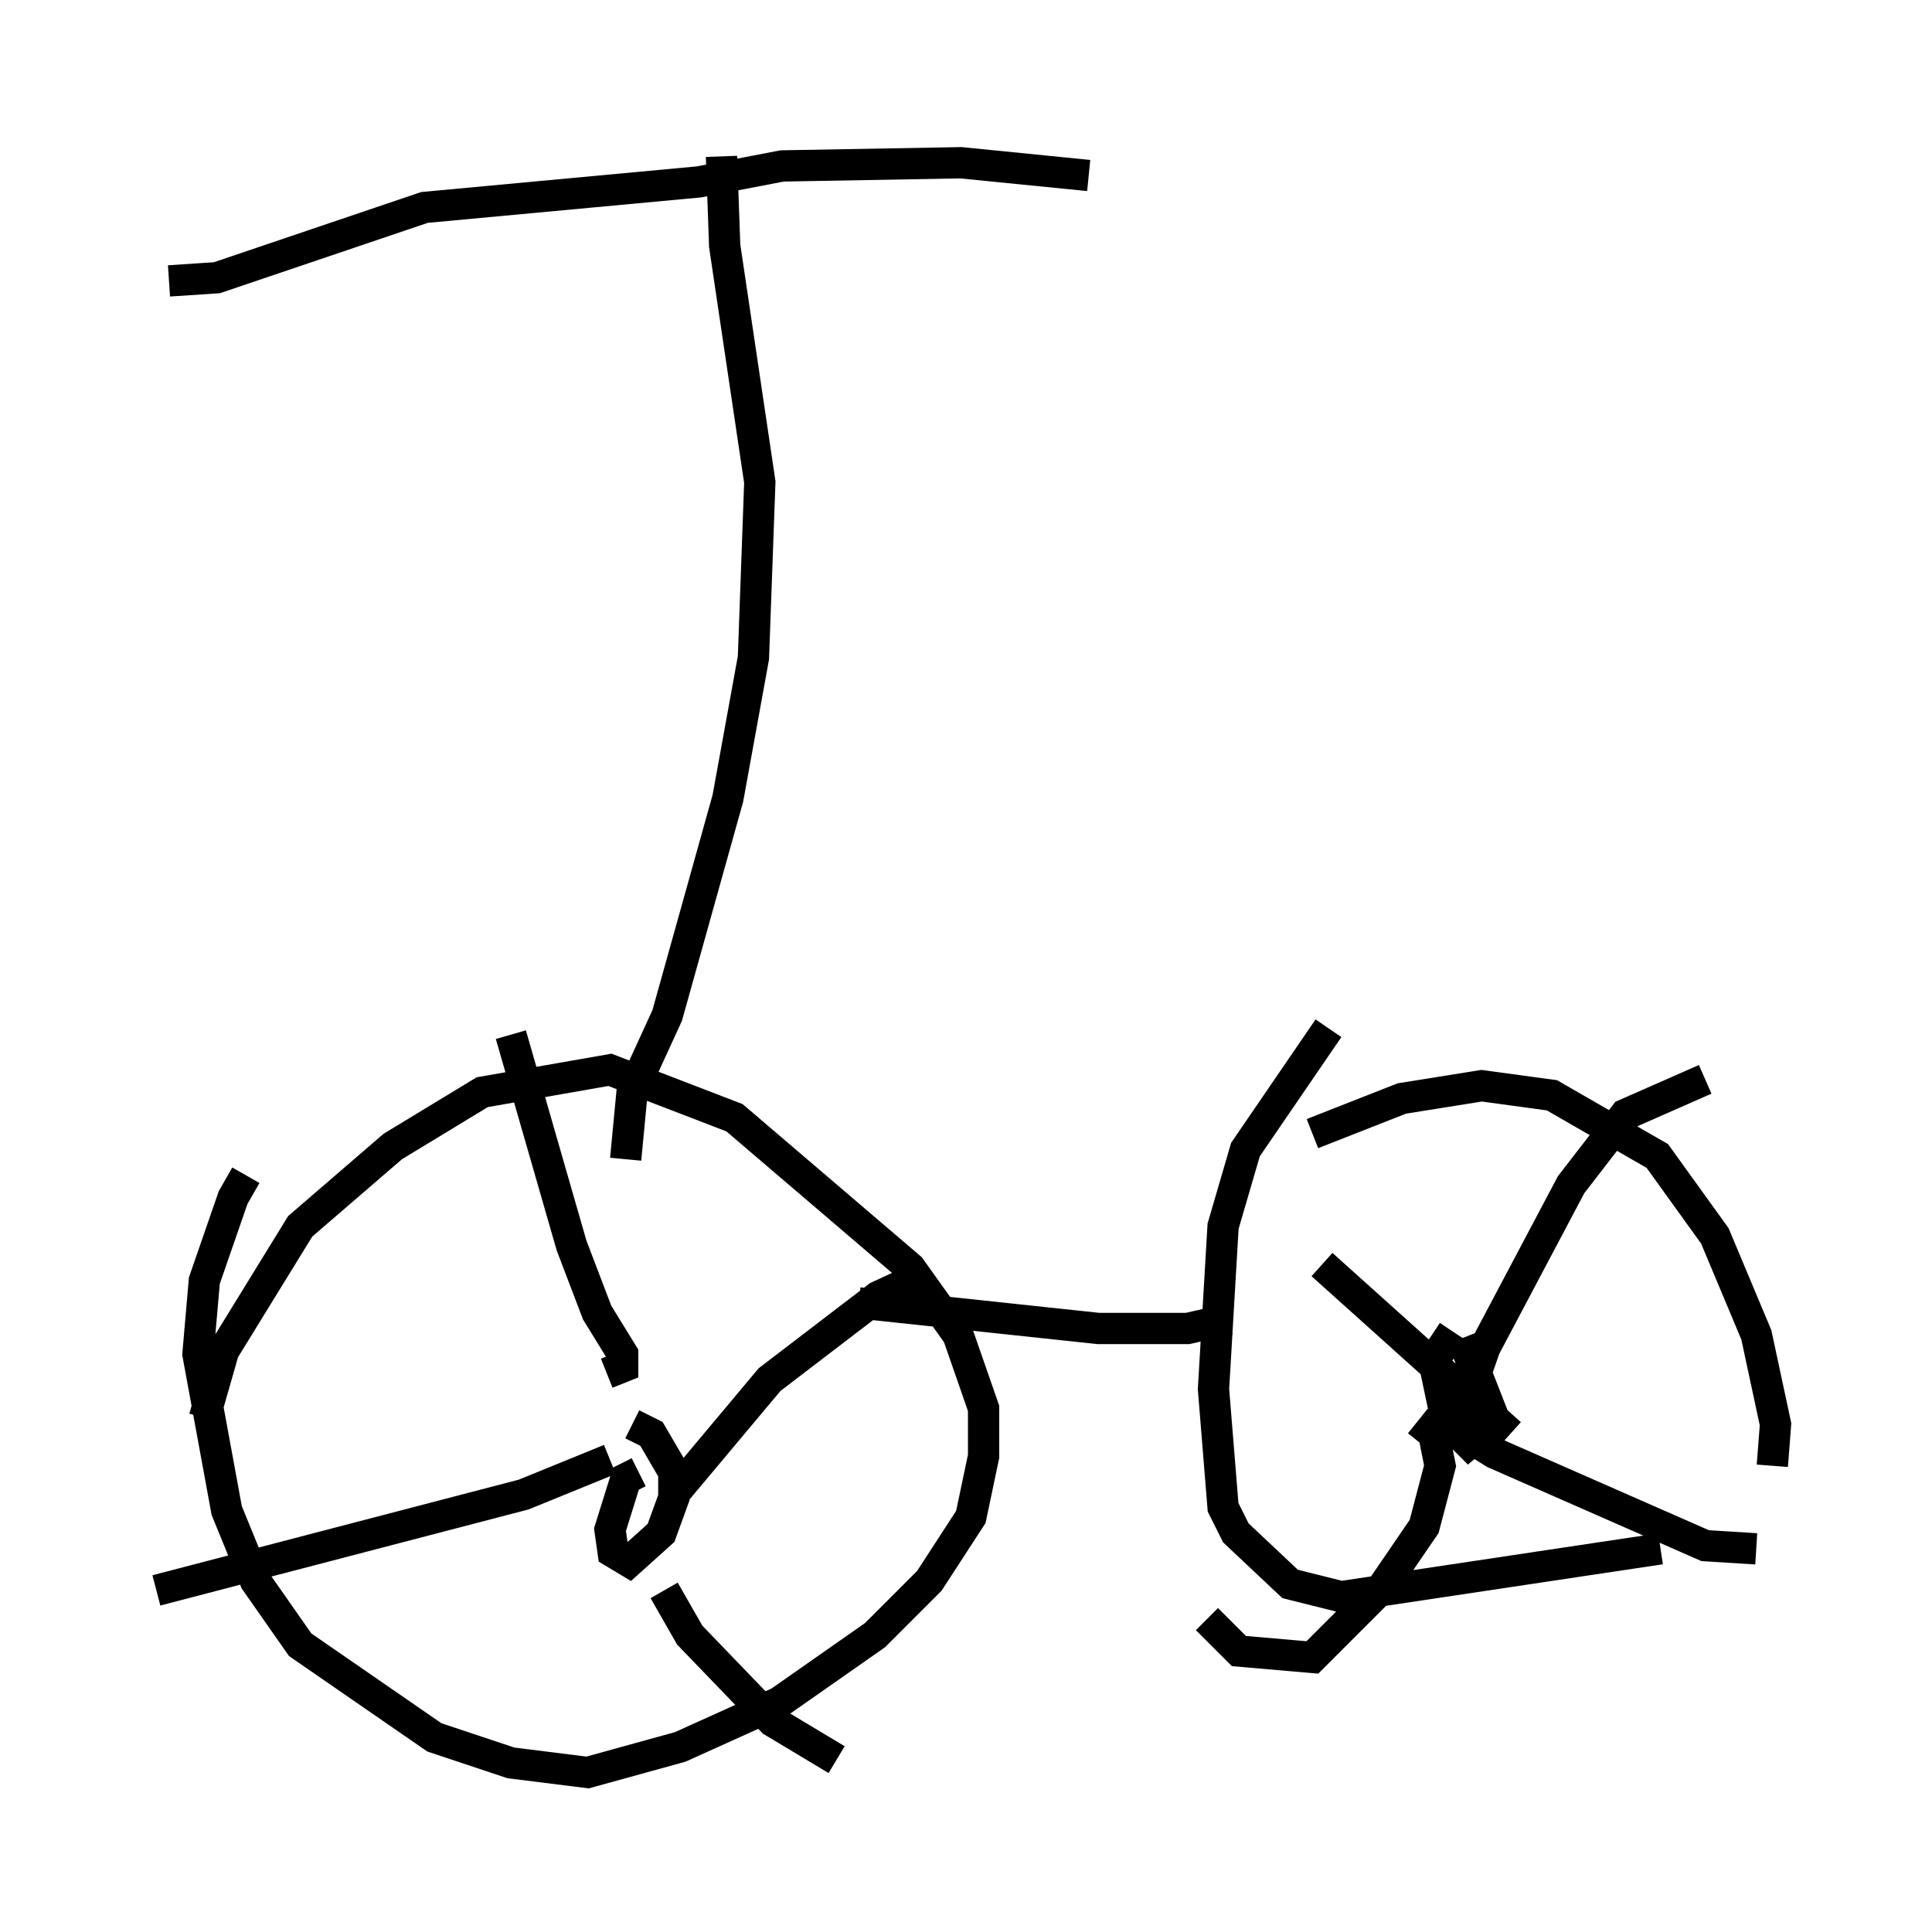 <?xml version="1.0" encoding="utf-8" ?>
<svg baseProfile="full" height="61.655" version="1.1" width="61.757" xmlns="http://www.w3.org/2000/svg" xmlns:ev="http://www.w3.org/2001/xml-events" xmlns:xlink="http://www.w3.org/1999/xlink"><defs /><rect fill="white" height="61.655" width="61.757" x="0" y="0" /><path d="M8.369, 37.463 m-0.51, 0.102 l-0.408, 0.715 -0.919, 2.654 l-0.204, 2.348 0.919, 5.002 l0.919, 2.246 1.429, 2.042 l4.288, 2.96 2.45, 0.817 l2.45, 0.306 2.96, -0.817 l3.165, -1.429 3.063, -2.144 l1.735, -1.735 1.327, -2.042 l0.408, -1.94 0.0, -1.531 l-0.817, -2.348 -1.531, -2.144 l-5.615, -4.798 -3.981, -1.531 l-4.083, 0.715 -2.858, 1.735 l-2.96, 2.552 -2.45, 3.981 l-0.613, 2.144 m13.883, 1.735 l-0.408, 0.204 -0.51, 1.633 l0.102, 0.715 0.51, 0.306 l1.021, -0.919 0.408, -1.123 l0.0, -0.817 -0.715, -1.225 l-0.613, -0.306 m-0.817, -1.633 l0.51, -0.204 0.0, -0.408 l-0.817, -1.327 -0.817, -2.144 l-1.94, -6.738 m3.165, 13.577 l-2.756, 1.123 -11.74, 3.063 m16.231, 0.0 l0.817, 1.429 2.654, 2.756 l2.042, 1.225 m-5.308, -8.371 l3.165, -3.777 3.471, -2.654 l1.327, -0.613 m13.067, -7.963 l-2.654, 3.879 -0.715, 2.45 l-0.306, 5.206 0.306, 3.777 l0.408, 0.817 1.735, 1.633 l1.633, 0.408 10.208, -1.531 m3.573, -2.654 l0.102, -1.327 -0.613, -2.858 l-1.327, -3.165 -1.838, -2.552 l-3.369, -1.94 -2.246, -0.306 l-2.552, 0.408 -2.858, 1.123 m0.306, 4.185 l6.023, 5.41 m-1.838, -3.267 l-0.613, 0.919 0.408, 1.94 l0.715, 0.715 0.613, -0.51 l0.102, -0.51 -0.919, -2.348 m-0.102, 2.654 l0.817, -2.348 2.756, -5.206 l1.735, -2.246 2.552, -1.123 m-9.188, 10.923 l0.51, 0.408 0.204, 1.021 l-0.51, 1.94 -1.327, 1.94 l-2.246, 2.246 -2.348, -0.204 l-1.021, -1.021 m7.554, -6.329 l1.633, 1.021 6.738, 2.96 l1.633, 0.102 m-28.686, -7.861 l7.656, 0.817 2.858, 0.0 l1.327, -0.306 m-19.294, -5.104 l0.204, -2.144 1.123, -2.45 l1.94, -6.942 0.817, -4.492 l0.204, -5.615 -1.123, -7.554 l-0.102, -2.858 m-17.661, 3.981 l1.531, -0.102 6.635, -2.246 l8.779, -0.817 2.654, -0.51 l5.717, -0.102 4.083, 0.408 " fill="none" stroke="black" stroke-width="1" /></svg>